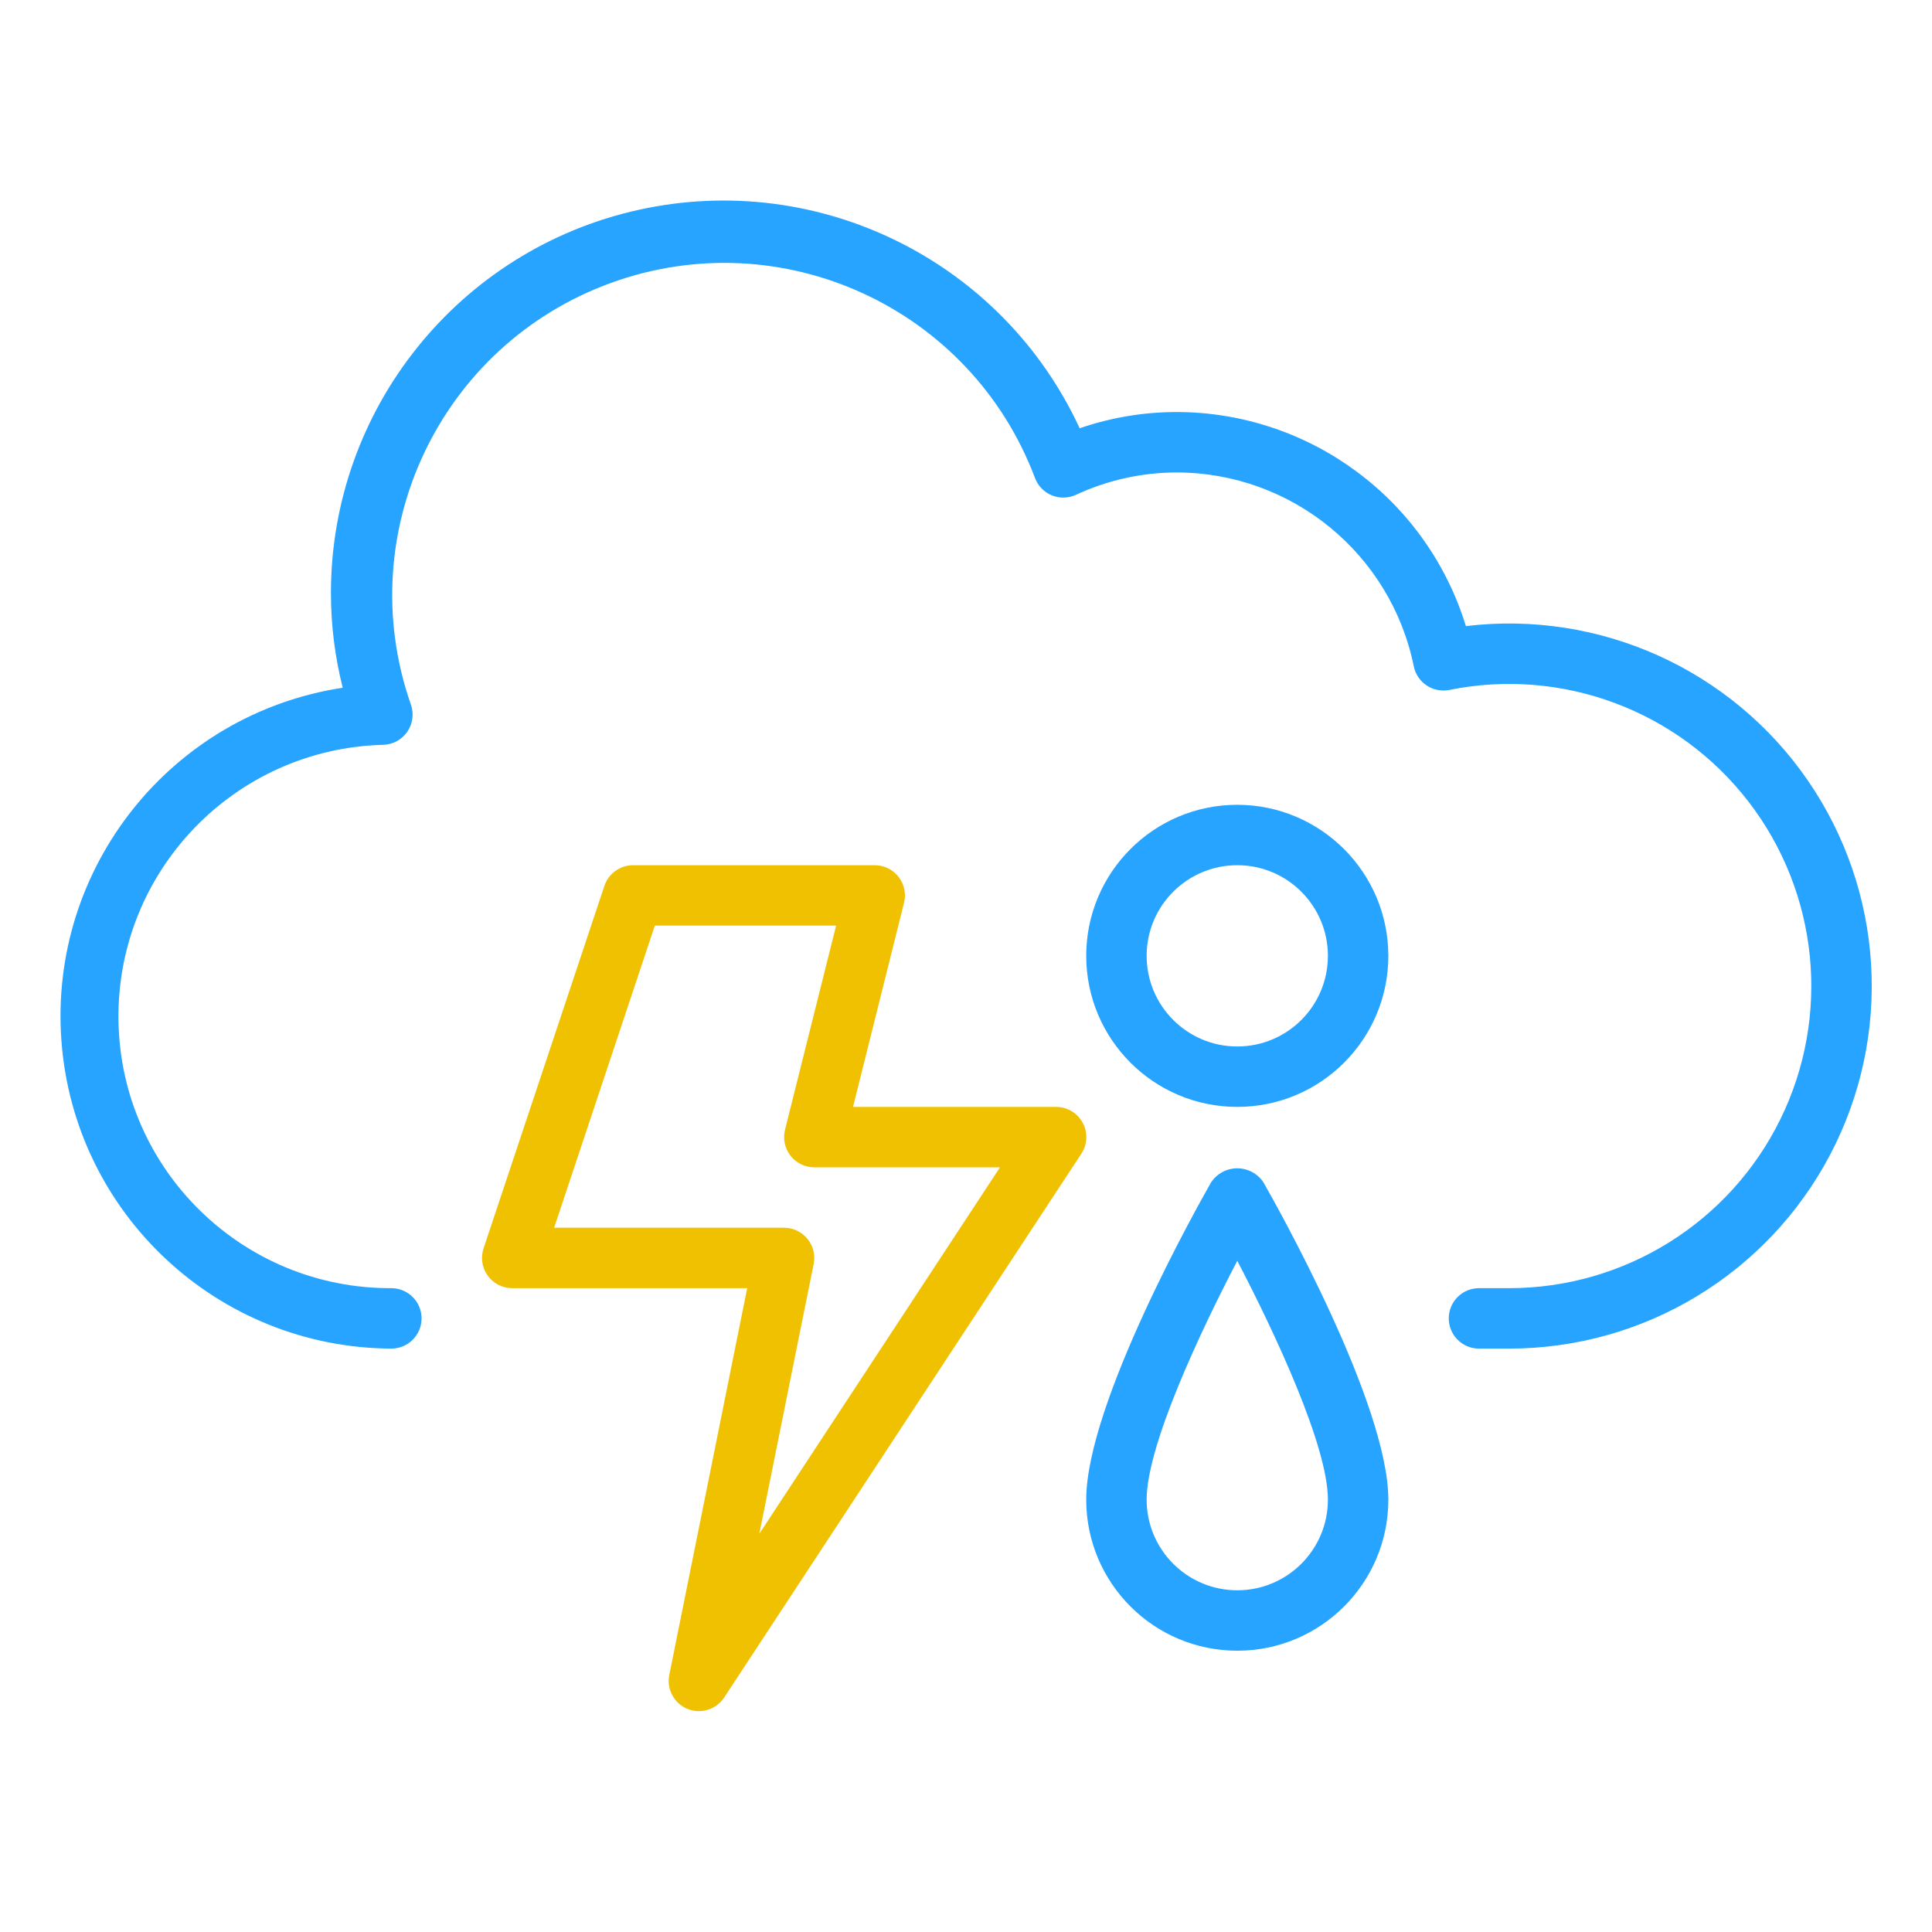 <?xml version="1.0" encoding="UTF-8" standalone="no"?>
<svg
   xmlns:dc="http://purl.org/dc/elements/1.1/"
   xmlns:cc="http://creativecommons.org/ns#"
   xmlns:rdf="http://www.w3.org/1999/02/22-rdf-syntax-ns#"
   xmlns:svg="http://www.w3.org/2000/svg"
   xmlns="http://www.w3.org/2000/svg"
   xmlns:sodipodi="http://sodipodi.sourceforge.net/DTD/sodipodi-0.dtd"
   xmlns:inkscape="http://www.inkscape.org/namespaces/inkscape"
   height="638pt"
   viewBox="-20 -69 638.67 638"
   width="638pt"
   version="1.1"
   id="svg10"
   sodipodi:docname="008-storm.svg"
   inkscape:version="1.0 (4035a4fb49, 2020-05-01)">
  <defs
     id="defs14" />
  <sodipodi:namedview
     inkscape:document-rotation="0"
     pagecolor="#ffffff"
     bordercolor="#666666"
     borderopacity="1"
     objecttolerance="10"
     gridtolerance="10"
     guidetolerance="10"
     inkscape:pageopacity="0"
     inkscape:pageshadow="2"
     inkscape:window-width="1920"
     inkscape:window-height="1017"
     id="namedview12"
     showgrid="false"
     inkscape:zoom="0.9992163"
     inkscape:cx="425.33333"
     inkscape:cy="425.33333"
     inkscape:window-x="-8"
     inkscape:window-y="-8"
     inkscape:window-maximized="1"
     inkscape:current-layer="svg10" />
  <path
     d="m109.371 376.477c5.516 0 9.988-4.473 9.988-9.988s-4.473-9.988-9.988-9.988c-49.238.215-89.473-39.25-90.207-88.484-.73-49.234 38.305-89.879 87.527-91.133 3.195-.094 6.156-1.703 7.961-4.34 1.809-2.637 2.242-5.984 1.168-8.992-19.82-56.734 9.668-118.855 66.152-139.363 56.484-20.512 118.965 8.223 140.152 64.457.973 2.605 2.98 4.691 5.551 5.758 2.574 1.055 5.465 1 7.992-.164 10.453-4.859 21.84-7.383 33.371-7.391 37.996.066 70.719 26.836 78.316 64.066 1.086 5.41 6.359 8.91 11.766 7.824 37.309-7.539 75.656 6.789 98.891 36.938 23.23 30.148 27.301 70.883 10.504 105.039-16.801 34.156-51.559 55.785-89.617 55.785h-9.988c-5.516 0-9.988 4.473-9.988 9.988s4.473 9.988 9.988 9.988h9.988c44.531.004 85.391-24.688 106.102-64.109 20.711-39.422 17.859-87.078-7.41-123.746-25.27-36.668-68.789-56.301-113.004-50.98-12.887-41.988-51.629-70.68-95.547-70.77-10.934-.004-21.793 1.812-32.133 5.367-25.582-55.297-86.195-85.34-145.688-72.227-59.5 13.117-101.855 65.859-101.824 126.785.008 10.527 1.316 21.012 3.895 31.219-56.695 8.652-97.203 59.465-92.988 116.668 4.207 57.199 51.715 101.535 109.07 101.793zm0 0"
     id="path2"
     style="fill:#27a4ff;fill-opacity:1" />
  <path
     d="m207.242 495.578c1.207.492 2.492.75 3.793.746 3.367 0 6.508-1.695 8.355-4.508l118.078-179.77c2.016-3.07 2.184-7.004.434-10.234-1.754-3.234-5.137-5.242-8.812-5.234h-67.105l16.867-67.492c.746-2.984.07-6.145-1.82-8.562-1.891-2.422-4.793-3.844-7.867-3.844h-79.895c-4.297.008-8.109 2.758-9.473 6.832l-39.949 119.848c-1.012 3.043-.5 6.387 1.375 8.992 1.875 2.605 4.887 4.148 8.098 4.148h77.68l-25.75 127.84c-.957 4.695 1.559 9.414 5.992 11.238zm-44.062-159.051 33.285-99.871h59.926l-16.891 67.496c-.738 2.98-.07 6.141 1.82 8.562 1.891 2.422 4.793 3.84 7.871 3.84h61.383l-79.574 121.152 17.98-89.223c.59-2.934-.164-5.977-2.062-8.289-1.891-2.316-4.723-3.664-7.715-3.668zm0 0"
     id="path4"
     style="fill:#f0c100;fill-opacity:1" />
  <path
     d="m438.949 426.414c0-31.699-37.043-97.438-41.27-104.867-1.922-2.91-5.18-4.668-8.668-4.668-3.492 0-6.75 1.758-8.668 4.668-4.227 7.43-41.266 73.168-41.266 104.867 0 27.578 22.352 49.934 49.934 49.934 27.578 0 49.938-22.355 49.938-49.934zm-79.898 0c0-17.66 17.355-54.82 29.961-78.957 12.602 24.137 29.961 61.297 29.961 78.957 0 16.543-13.414 29.961-29.961 29.961s-29.961-13.418-29.961-29.961zm0 0"
     id="path6"
     style="fill:#27a4ff;fill-opacity:1" />
  <path
     d="m389.012 196.707c-27.582 0-49.934 22.359-49.934 49.934 0 27.582 22.352 49.938 49.934 49.938 27.578 0 49.938-22.355 49.938-49.938-.035-27.562-22.375-49.898-49.938-49.934zm0 79.898c-16.547 0-29.961-13.418-29.961-29.965 0-16.543 13.414-29.961 29.961-29.961s29.961 13.418 29.961 29.961c0 16.547-13.414 29.965-29.961 29.965zm0 0"
     id="path8"
     style="fill:#27a4ff;fill-opacity:1" />
</svg>
